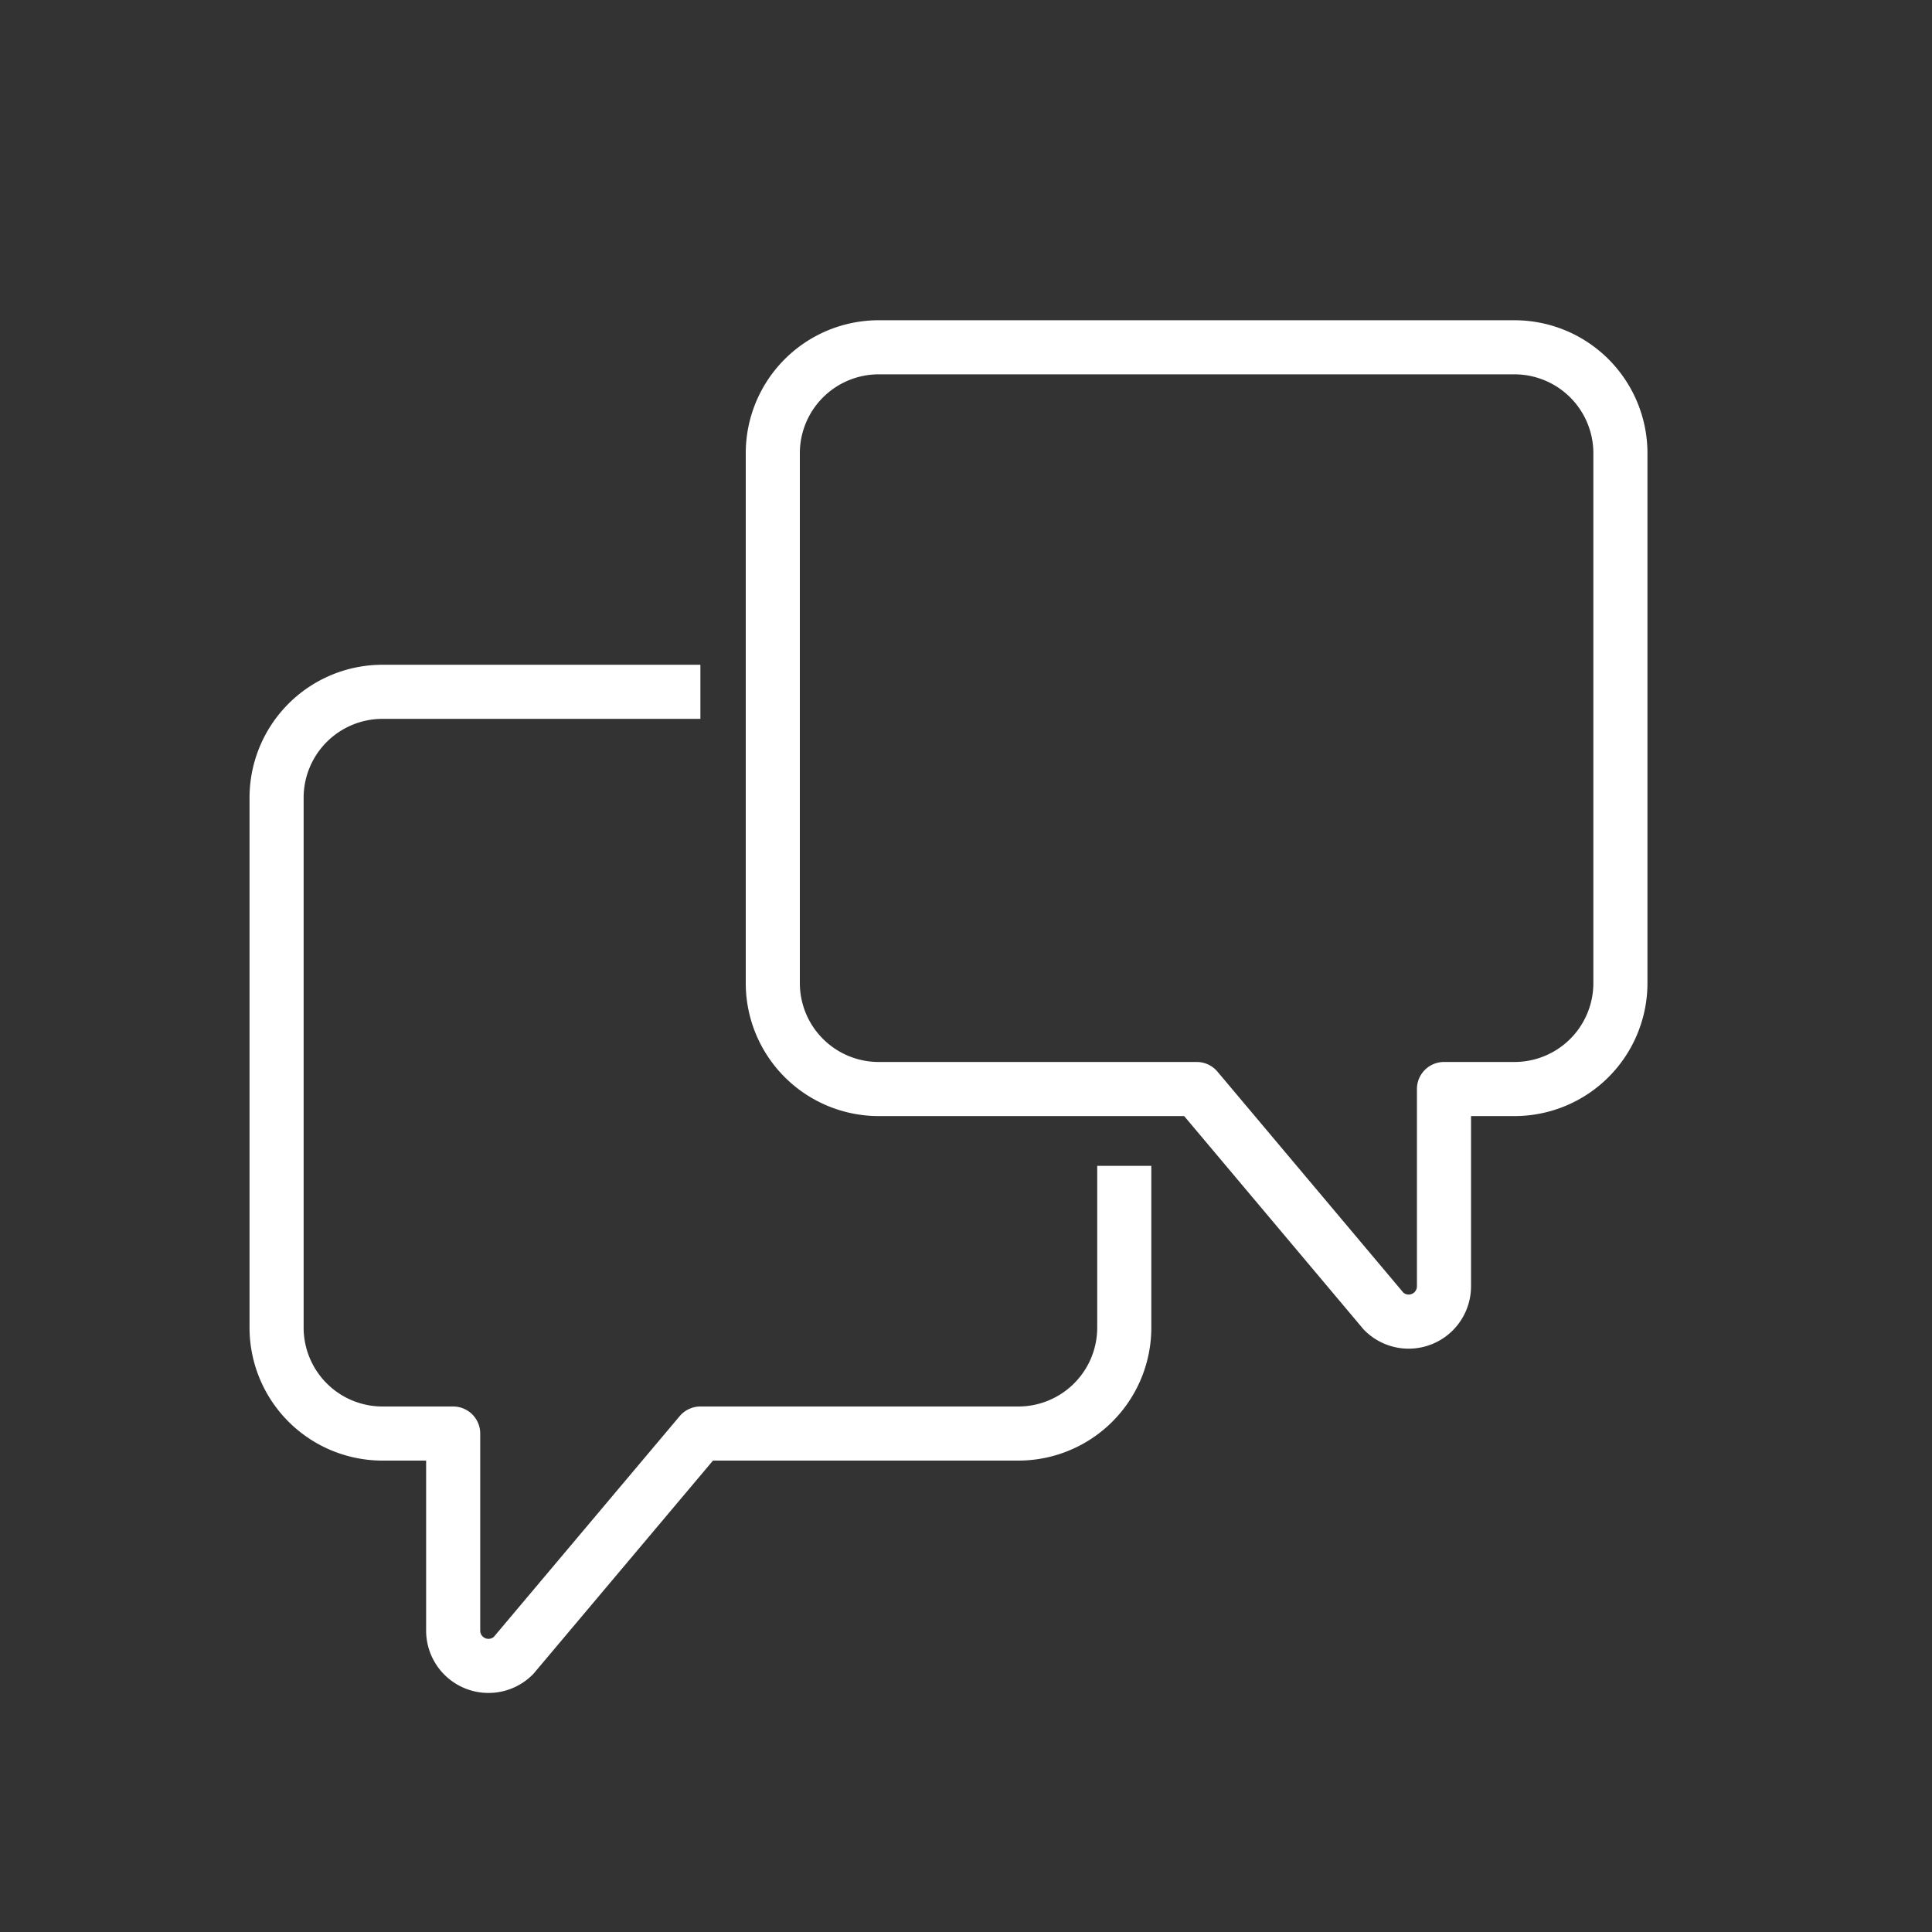 <svg id="Layer_1" data-name="Layer 1" xmlns="http://www.w3.org/2000/svg" viewBox="0 0 250 250"><rect x="0" y="0" width="250" height="250" fill="#333333" stroke="none"/><defs><style>.cls-1,.cls-2{fill:none;stroke:#fff;stroke-linejoin:round;stroke-width:7px;}.cls-2{stroke-linecap:round;}</style></defs><path class="cls-1" d="M90.63,89.52H49.5a13.71,13.71,0,0,0-13.71,13.71v68.56A13.71,13.71,0,0,0,49.5,185.5h9.14V211a4.57,4.57,0,0,0,7.8,3.23L90.63,185.5h41.14a13.71,13.71,0,0,0,13.71-13.71V150.86"/><path class="cls-2" d="M209.68,58.65v68.56A13.71,13.71,0,0,1,196,140.92h-9.15v25.53a4.57,4.57,0,0,1-7.8,3.23l-24.19-28.76H113.7A13.71,13.71,0,0,1,100,127.21V58.65A13.71,13.71,0,0,1,113.7,44.94H196A13.71,13.71,0,0,1,209.68,58.65Z"/></svg>